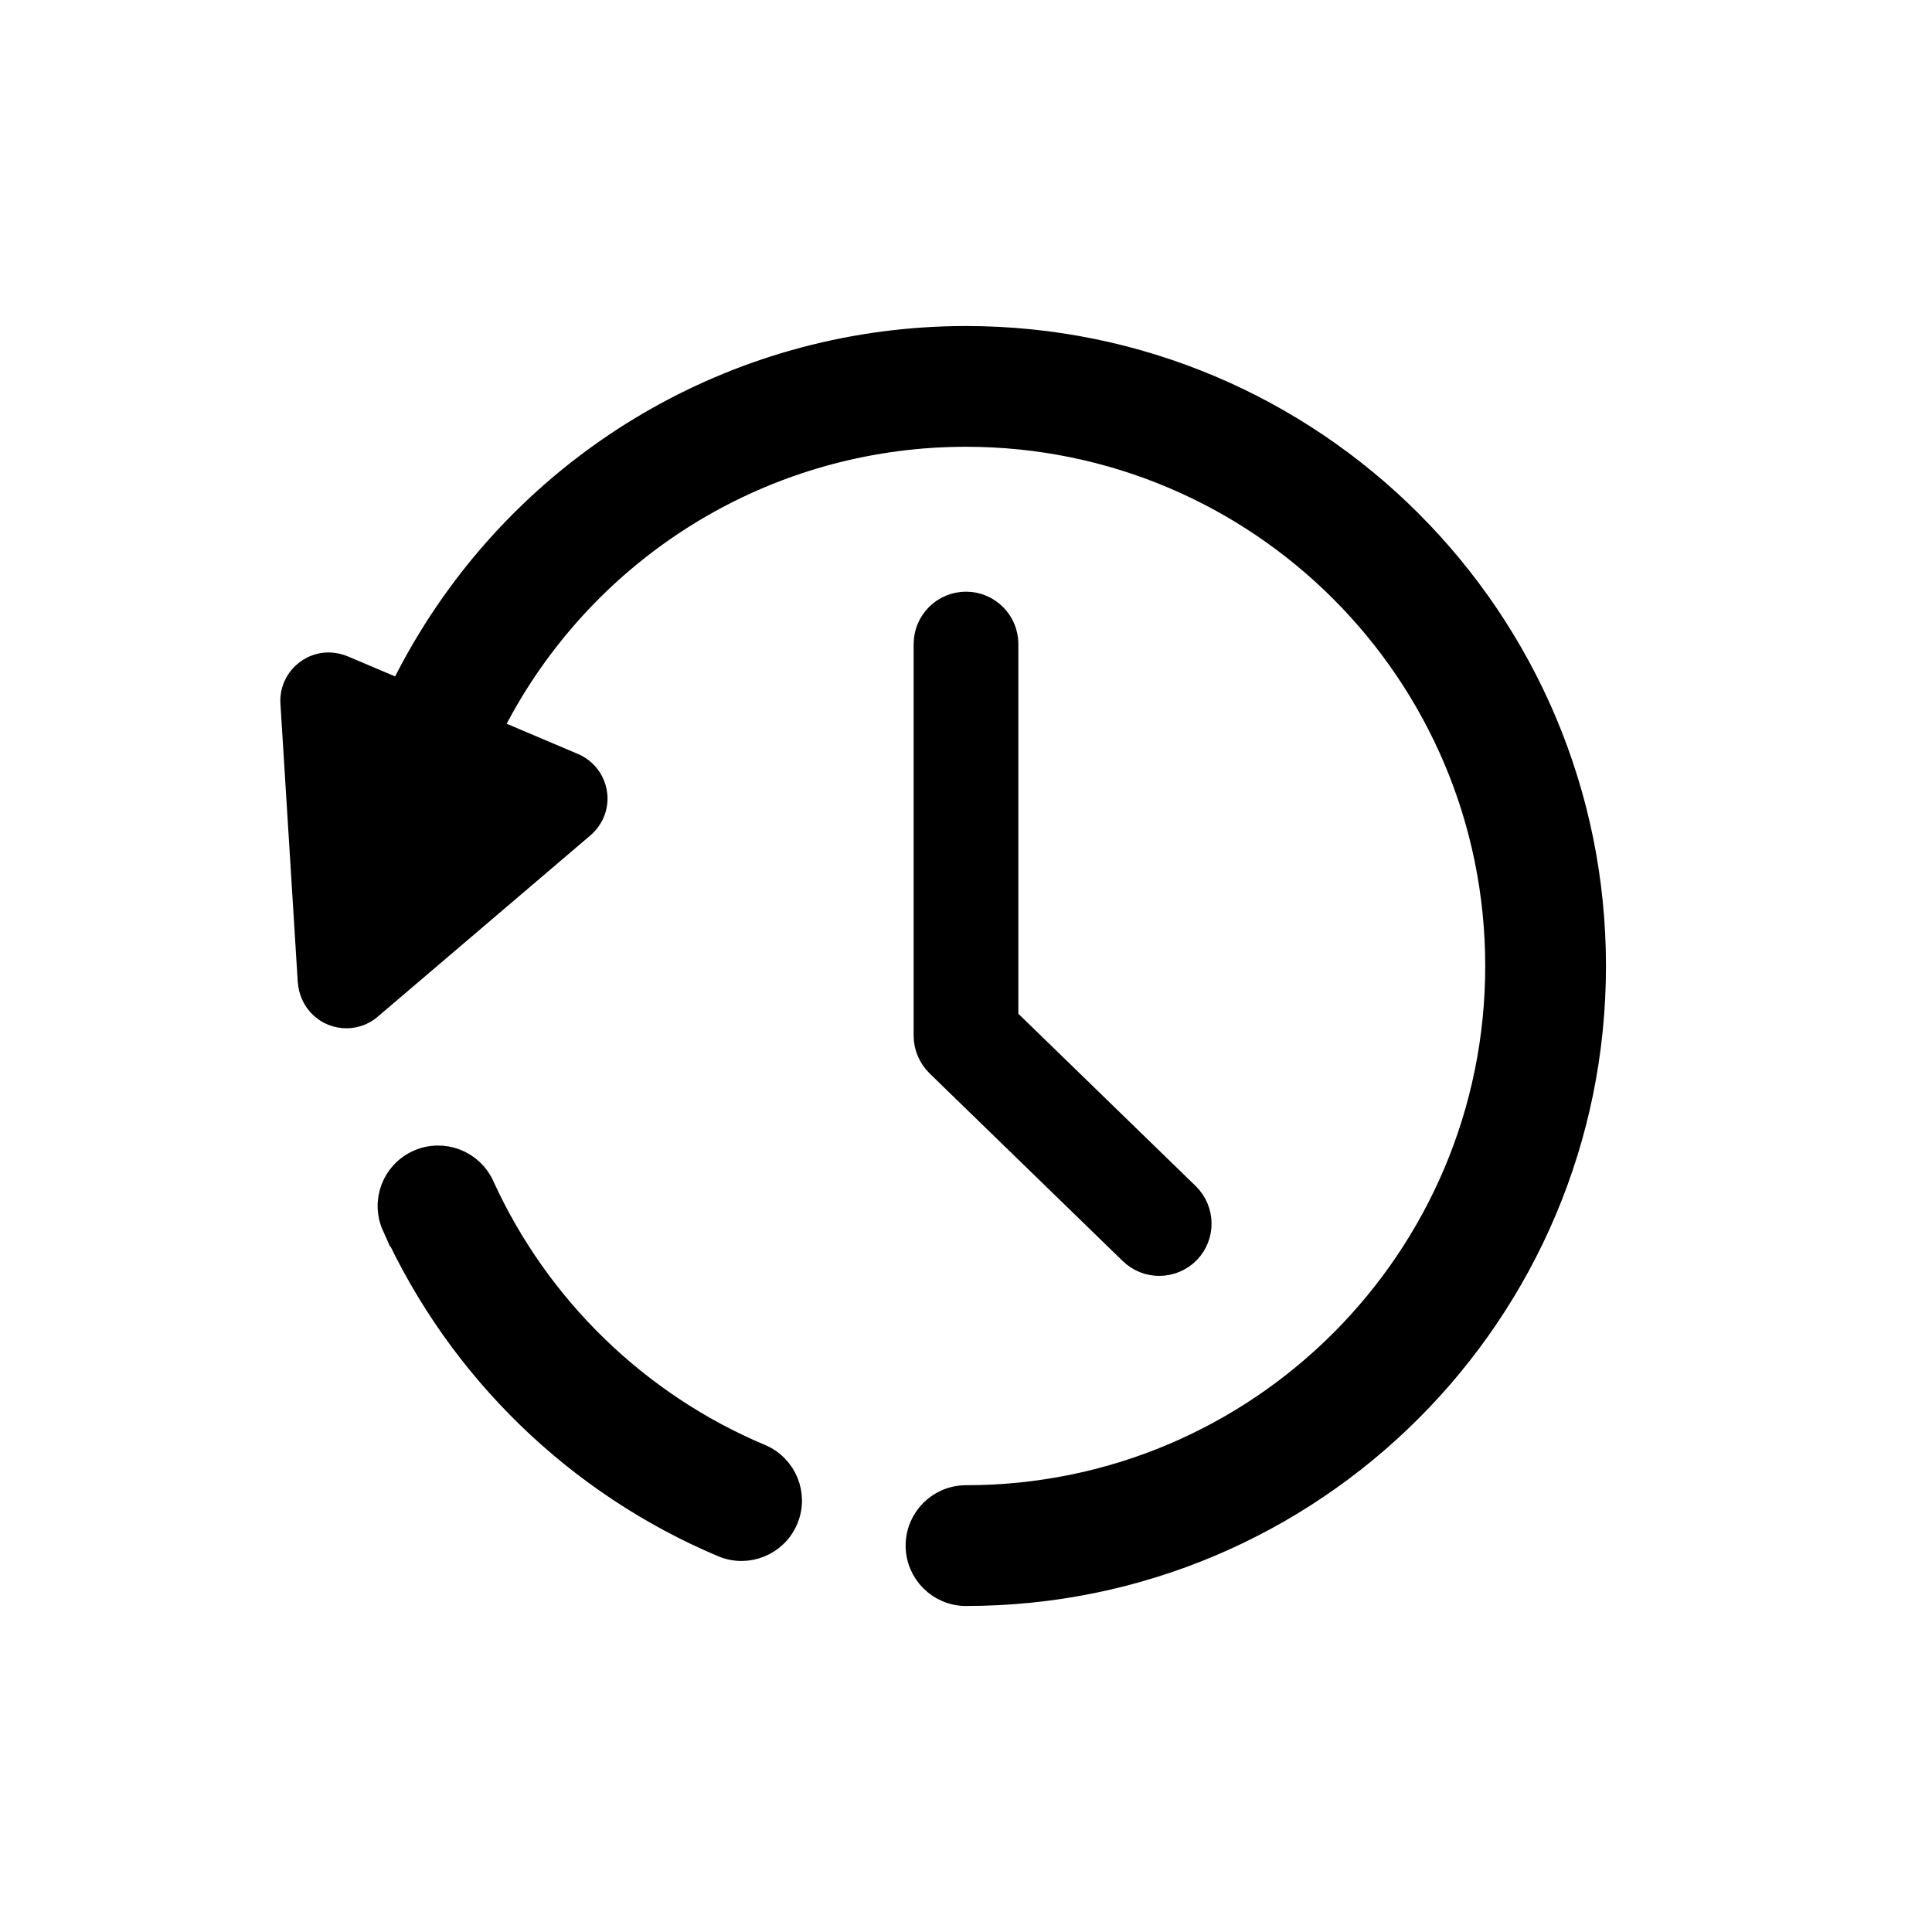 <svg xmlns="http://www.w3.org/2000/svg" width="20" height="20" viewBox="0 0 20 20"><g fill="#000" fill-rule="evenodd"><path d="M3.083 10.175l-.18-2.89c-.017-.275.193-.512.468-.53.08-.004.157.01.23.04l2.382 1.01c.256.11.374.402.266.657-.03.07-.077.134-.136.185L3.91 10.525c-.21.18-.527.154-.706-.057-.07-.082-.112-.185-.12-.293z"/><path fill-rule="nonzero" stroke="#000" stroke-width=".25" d="M10.417 6.667c0-.23-.187-.417-.417-.417-.23 0-.417.187-.417.417v4.055c0 .112.046.22.127.3l2 1.943c.164.16.428.157.59-.008.16-.165.155-.43-.01-.59l-1.873-1.82v-3.88z"/><path fill-rule="nonzero" stroke="#000" stroke-width=".25" d="M4.08 12.69c.678 1.487 1.897 2.67 3.403 3.305.254.107.548-.013.655-.268.107-.254-.013-.547-.268-.654-1.274-.536-2.306-1.54-2.878-2.797-.115-.25-.41-.362-.663-.248-.253.115-.364.41-.25.663zM10 16.5c3.59 0 6.5-2.91 6.5-6.5S13.59 3.5 10 3.5c-2.29 0-4.377 1.196-5.55 3.115-.337.55-.59 1.15-.75 1.777-.068.268.094.54.362.608.267.068.54-.094.608-.36.135-.532.35-1.038.633-1.503C6.296 5.512 8.06 4.5 10 4.5c3.038 0 5.5 2.462 5.5 5.5s-2.462 5.5-5.5 5.5c-.276 0-.5.224-.5.5s.224.5.5.5z"/></g></svg>
